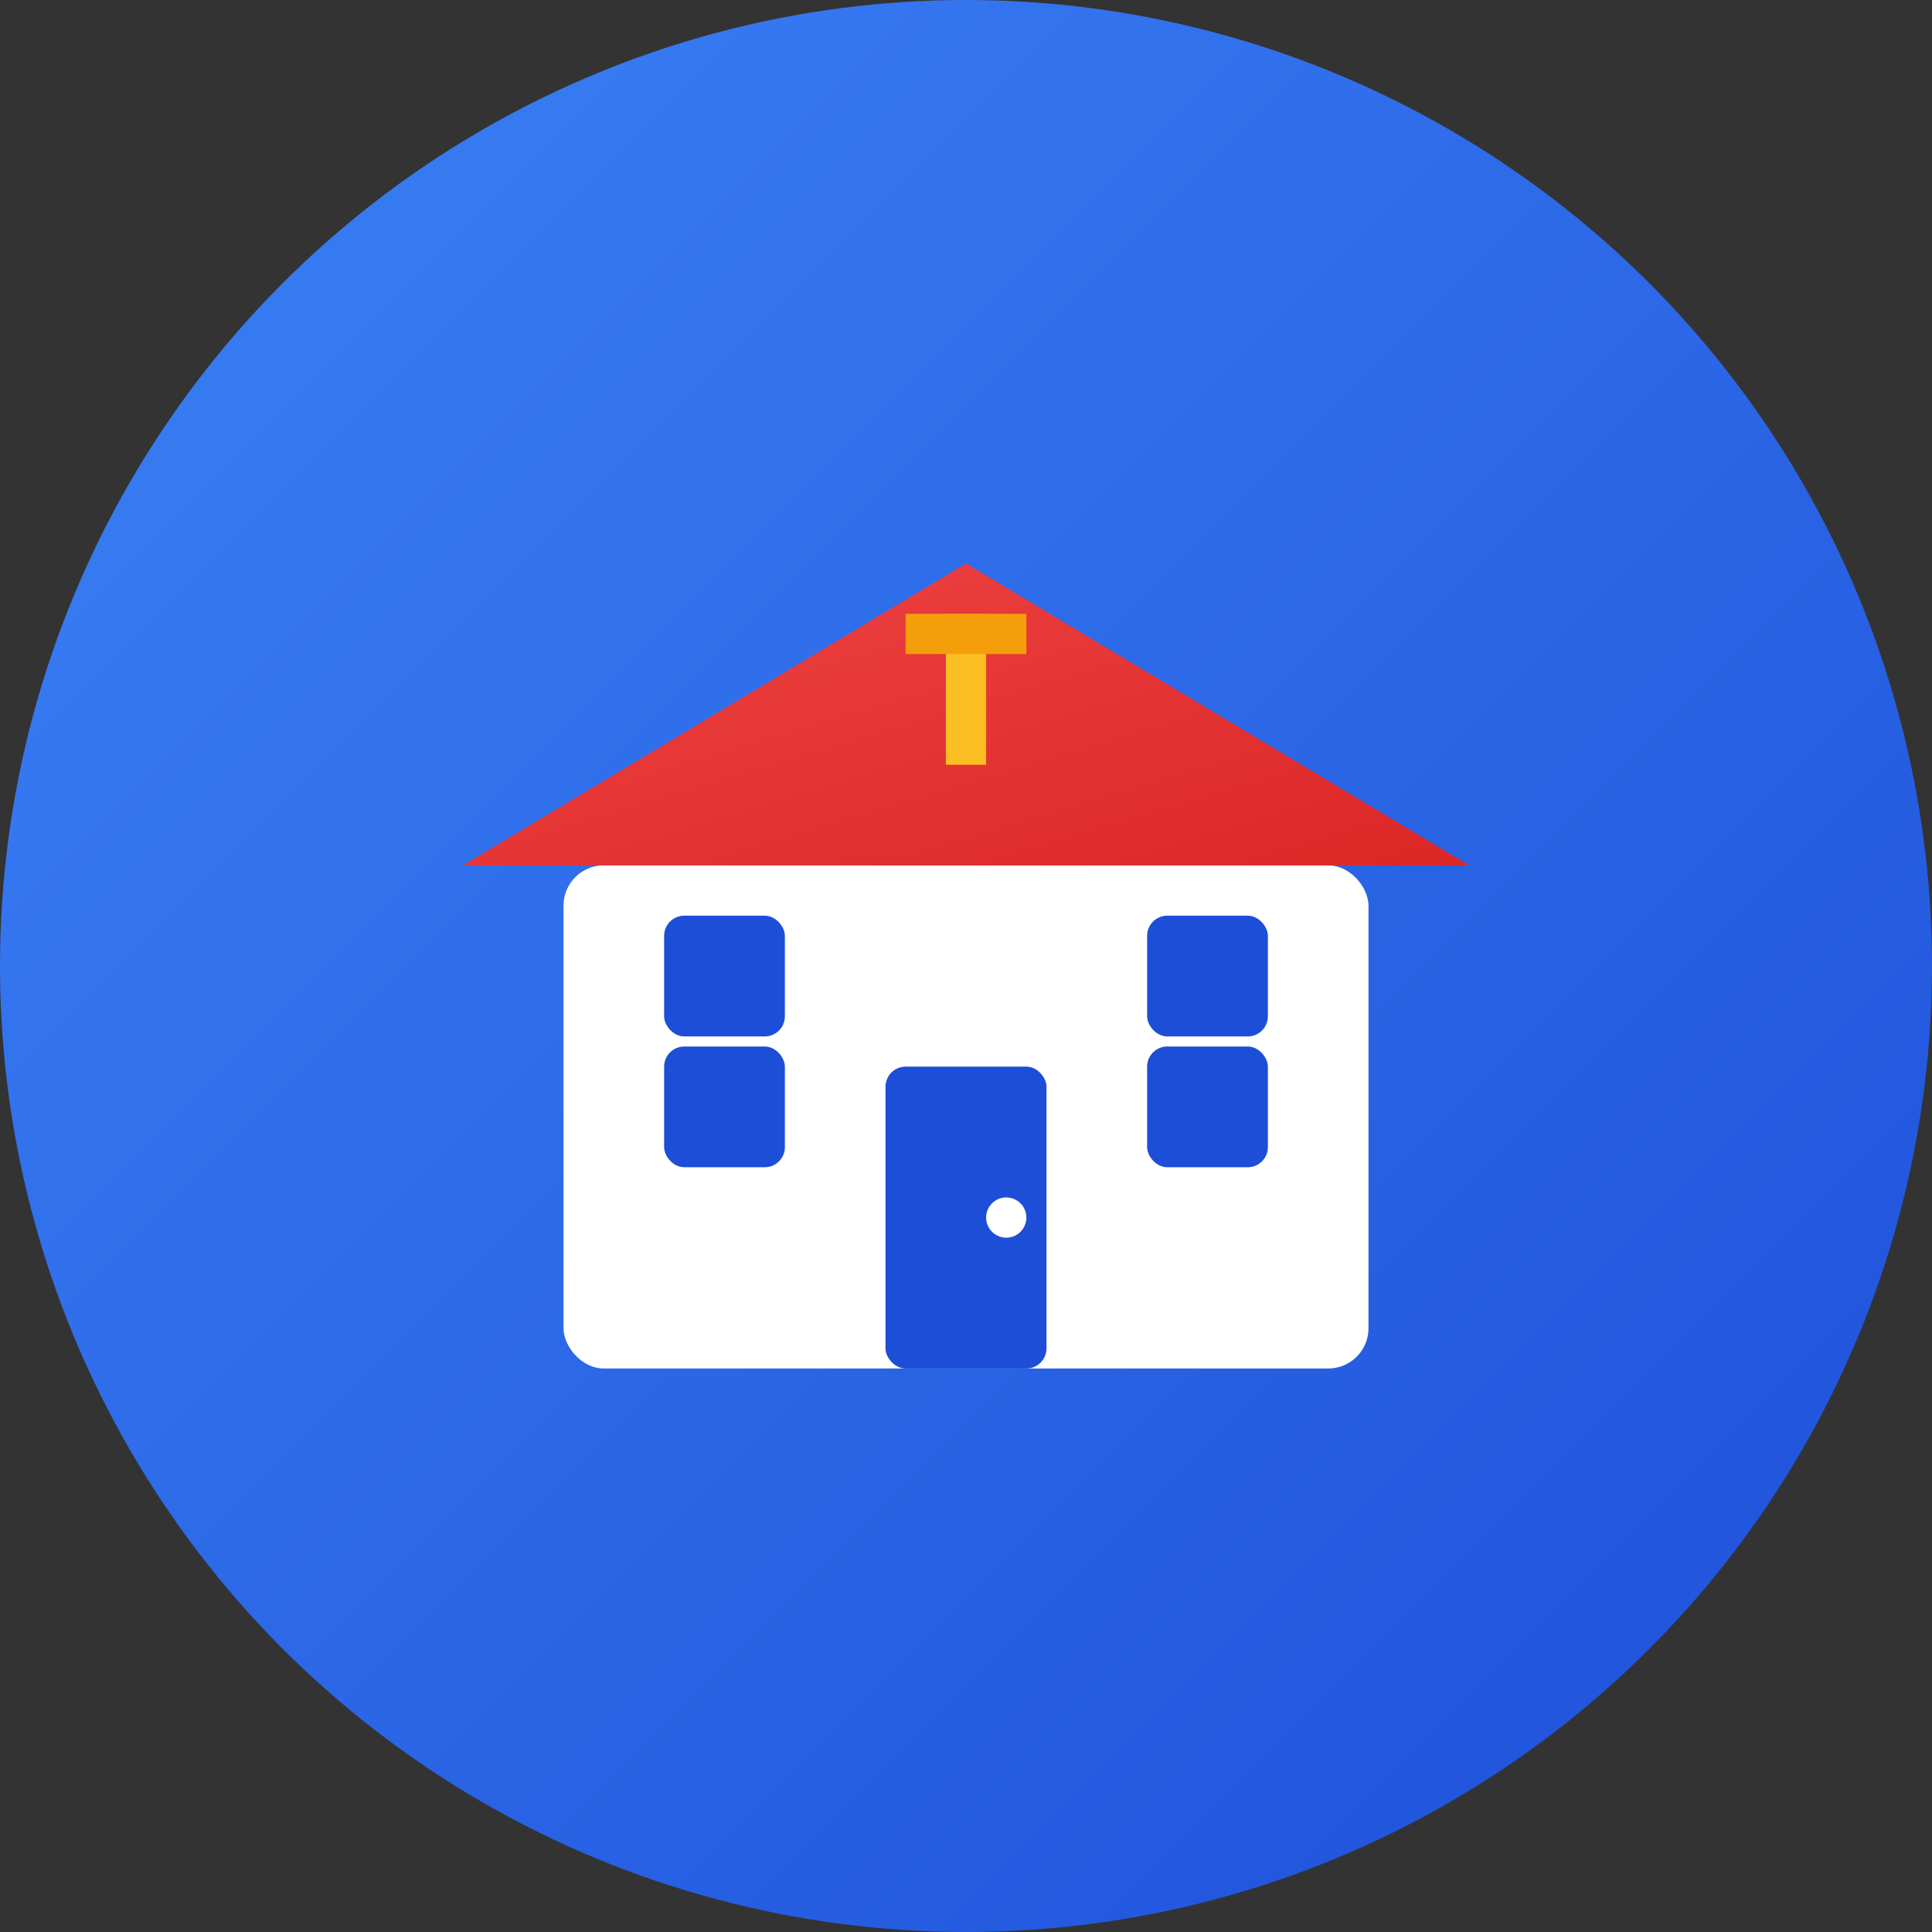<svg width="192" height="192" viewBox="0 0 192 192" fill="none" xmlns="http://www.w3.org/2000/svg">
  <rect x="0" y="0" width="192" height="192" fill="#333333" stroke="none"/>
  <!-- Background with gradient -->
  <defs>
    <linearGradient id="bgGradient" x1="0%" y1="0%" x2="100%" y2="100%">
      <stop offset="0%" style="stop-color:#3b82f6;stop-opacity:1" />
      <stop offset="100%" style="stop-color:#1d4ed8;stop-opacity:1" />
    </linearGradient>
    <linearGradient id="roofGradient" x1="0%" y1="0%" x2="100%" y2="100%">
      <stop offset="0%" style="stop-color:#ef4444;stop-opacity:1" />
      <stop offset="100%" style="stop-color:#dc2626;stop-opacity:1" />
    </linearGradient>
  </defs>
  
  <!-- Background circle -->
  <circle cx="96" cy="96" r="96" fill="url(#bgGradient)"/>
  
  <!-- School building - centered and simplified -->
  <g transform="translate(96, 96)">
    <!-- Main building -->
    <rect x="-40" y="-10" width="80" height="50" fill="white" rx="4"/>
    
    <!-- Triangular roof -->
    <path d="M-50 -10 L0 -40 L50 -10 Z" fill="url(#roofGradient)"/>
    
    <!-- Door -->
    <rect x="-8" y="10" width="16" height="30" fill="#1d4ed8" rx="2"/>
    <circle cx="4" cy="25" r="2" fill="white"/>
    
    <!-- Windows - symmetrical -->
    <rect x="-30" y="-5" width="12" height="12" fill="#1d4ed8" rx="2"/>
    <rect x="-30" y="8" width="12" height="12" fill="#1d4ed8" rx="2"/>
    
    <rect x="18" y="-5" width="12" height="12" fill="#1d4ed8" rx="2"/>
    <rect x="18" y="8" width="12" height="12" fill="#1d4ed8" rx="2"/>
    
    <!-- Small decorative elements -->
    <rect x="-2" y="-35" width="4" height="15" fill="#fbbf24"/>
    <rect x="-6" y="-35" width="12" height="4" fill="#f59e0b"/>
  </g>
</svg>